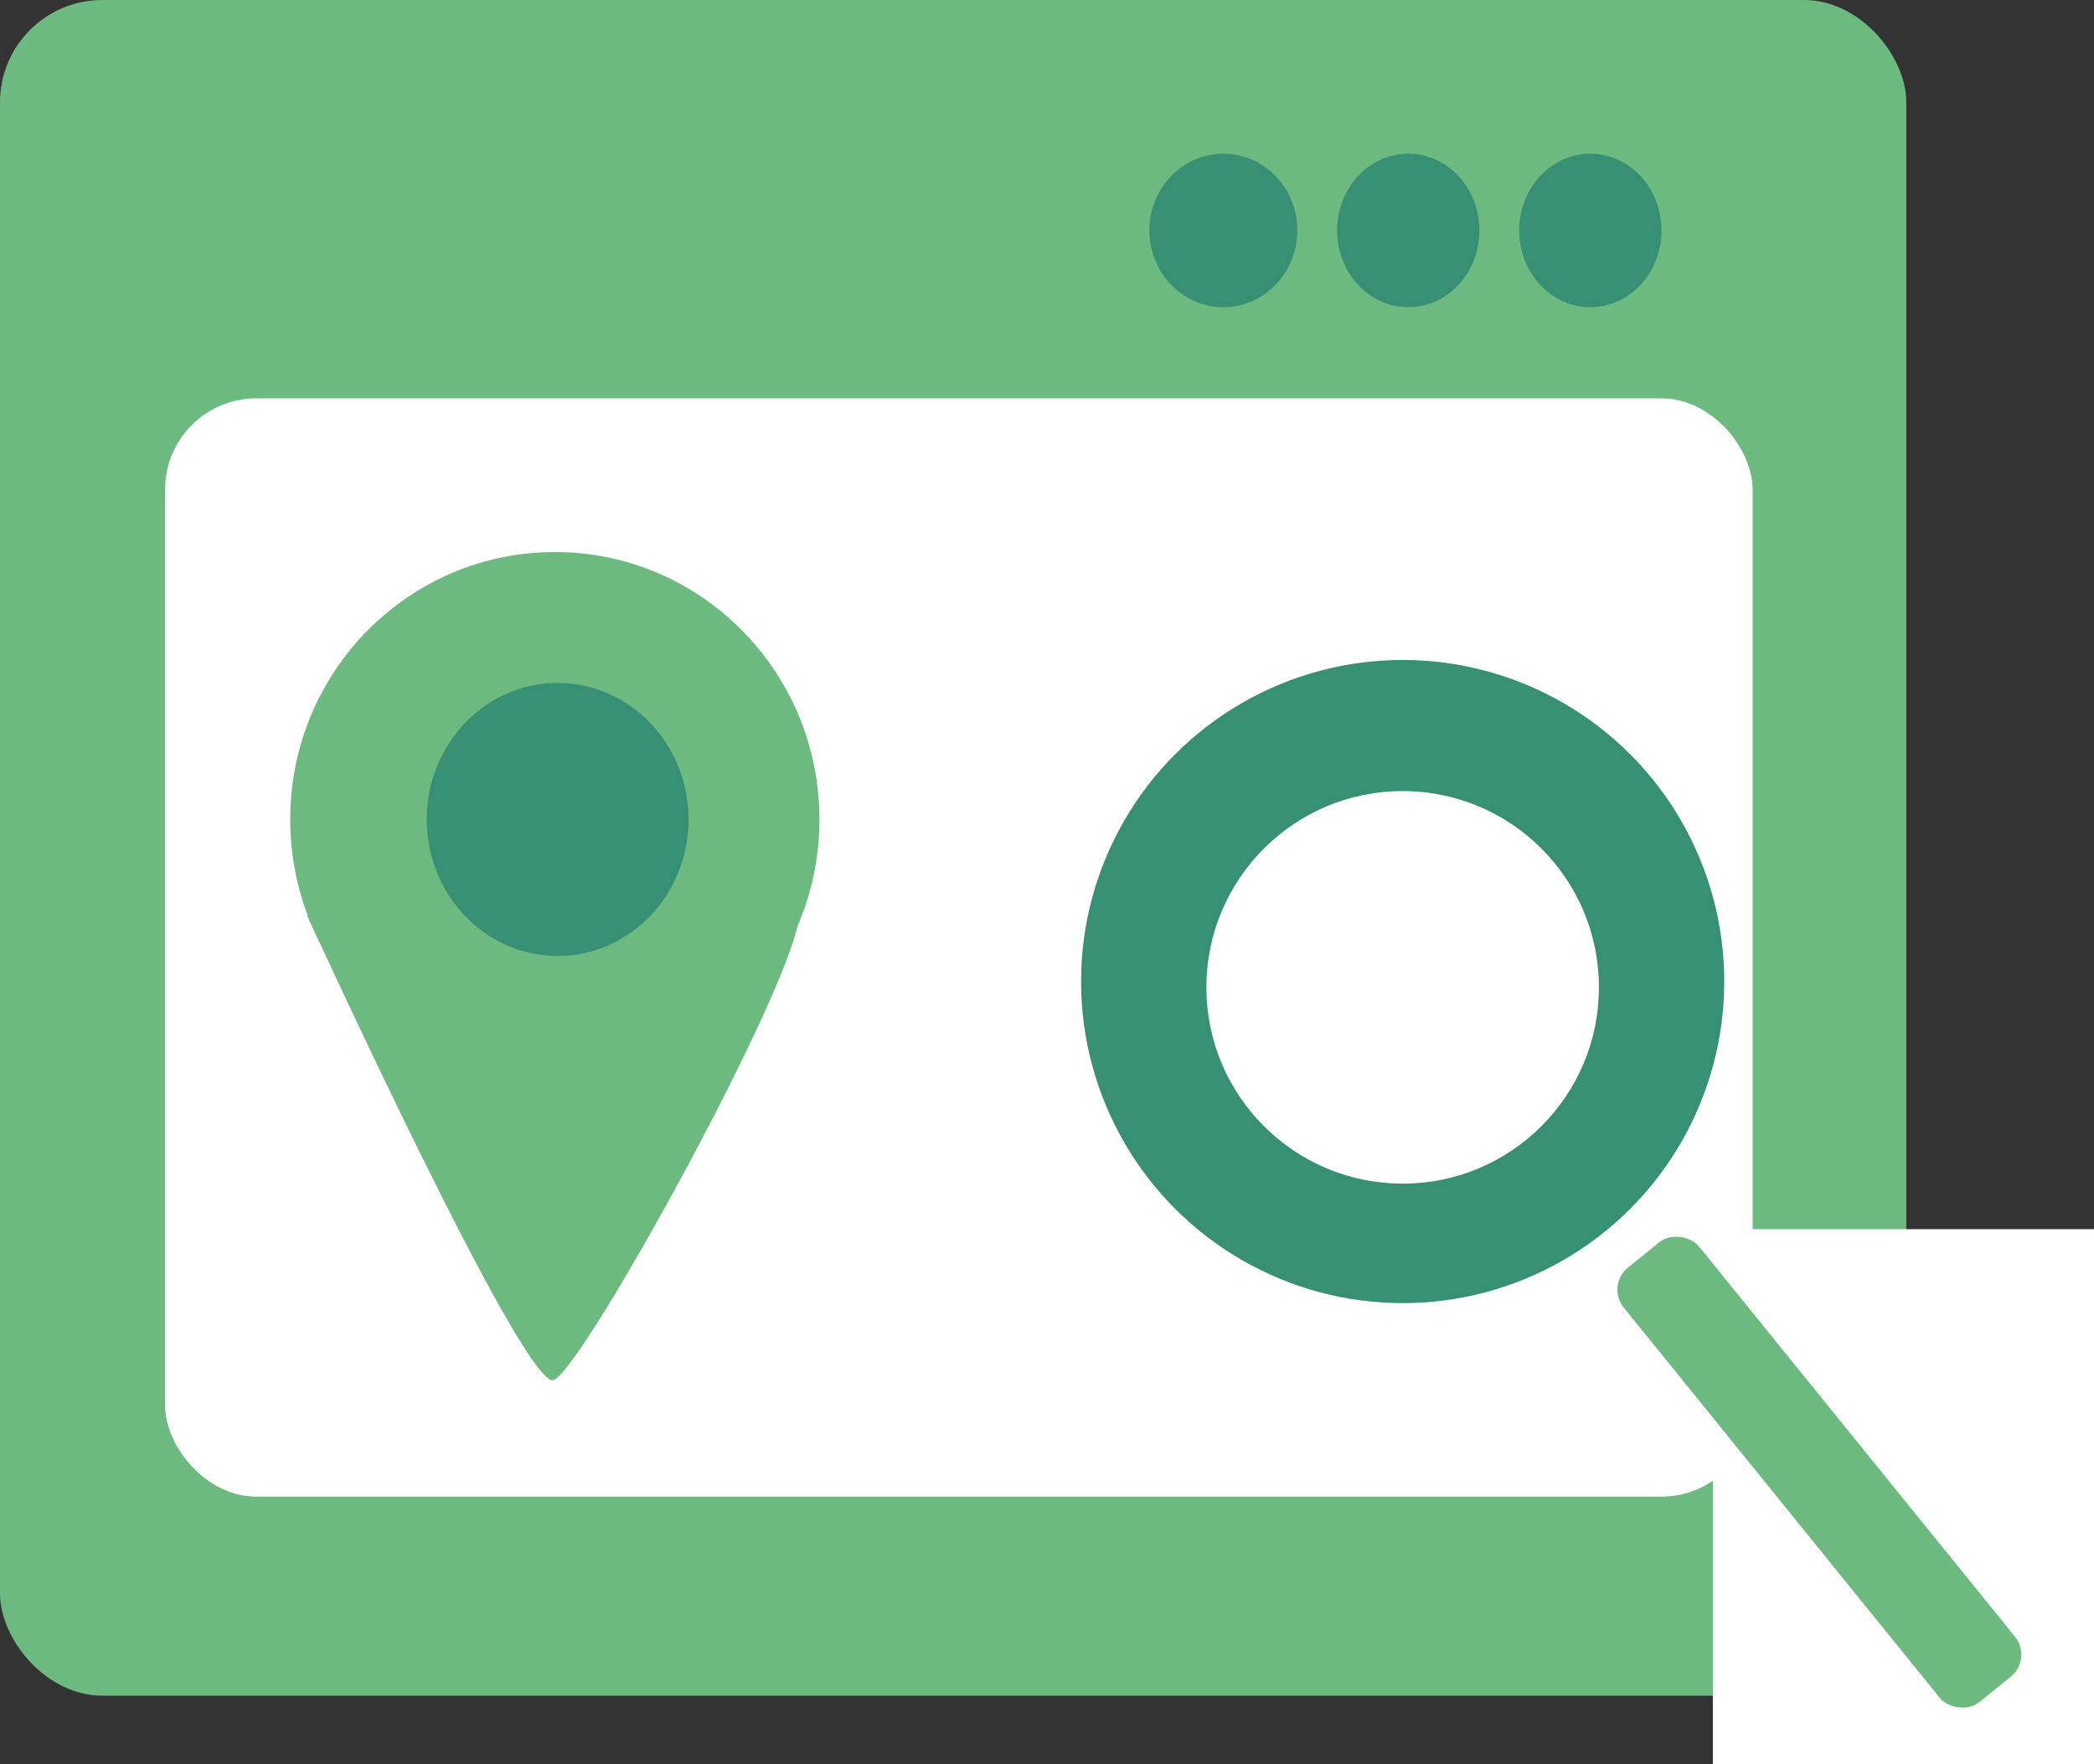 <svg id="Layer_1" xmlns="http://www.w3.org/2000/svg" viewBox="0 0 104.77 88.26">
    <rect x="0" y="0" width="104.77" height="88.26" fill="#333333" stroke="none"/>
    <defs>
        <style>
            .cls-1{fill:#6CBA7F;}
            .cls-2{fill:#fff;}
            .cls-3{fill:#389074;}
            .cls-4,.cls-5{fill:none;}
            .cls-4{stroke:#707070;}
        </style>
    </defs>
    <title>feature1icon</title>
    <rect id="Rectangle_9" class="cls-1" width="95.38" height="84.84" rx="5.12"/>
    <rect id="Rectangle_10" class="cls-2" x="8.26" y="19.93" width="79.43" height="54.95"
          rx="4.56"/>
    <ellipse id="Ellipse_6" class="cls-3" cx="61.21" cy="11.53" rx="3.7" ry="3.84"/>
    <ellipse id="Ellipse_7" class="cls-3" cx="70.46" cy="11.53" rx="3.56" ry="3.84"/>
    <ellipse id="Ellipse_8" class="cls-3" cx="79.57" cy="11.53" rx="3.56" ry="3.84"/>
    <rect id="Rectangle_16" class="cls-2" x="70.32" y="28.19" width="15.94" height="42.71"/>
    <circle id="Ellipse_9" class="cls-3" cx="70.18" cy="49.11" r="16.09"/>
    <rect id="Rectangle_17" class="cls-2" x="85.7" y="61.5" width="19.08" height="26.76"/>
    <rect id="Rectangle_15" class="cls-1" x="99.83" y="79.68" width="4.85" height="27.96"
          rx="1.42" transform="translate(-47.38 65.22) rotate(-39)"/>
    <circle id="Ellipse_10" class="cls-2" cx="70.18" cy="49.4" r="9.82"/>
    <path id="Path_15" class="cls-4" d="M34.86,85.2" transform="translate(-11.23 -20)"/>
    <ellipse id="Ellipse_16" class="cls-1" cx="27.76" cy="41" rx="13.24" ry="13.38"/>
    <path id="Path_17" class="cls-1"
          d="M38.93,89.05c1.47-.54,12.16-20,12.28-23.26s-24.62,0-24.62,0S37.47,89.58,38.93,89.05Z"
          transform="translate(-11.23 -20)"/>
    <ellipse class="cls-3" cx="27.9" cy="41" rx="6.55" ry="6.83"/>
    <ellipse class="cls-5" cx="27.9" cy="41" rx="6.41" ry="6.69"/>
</svg>